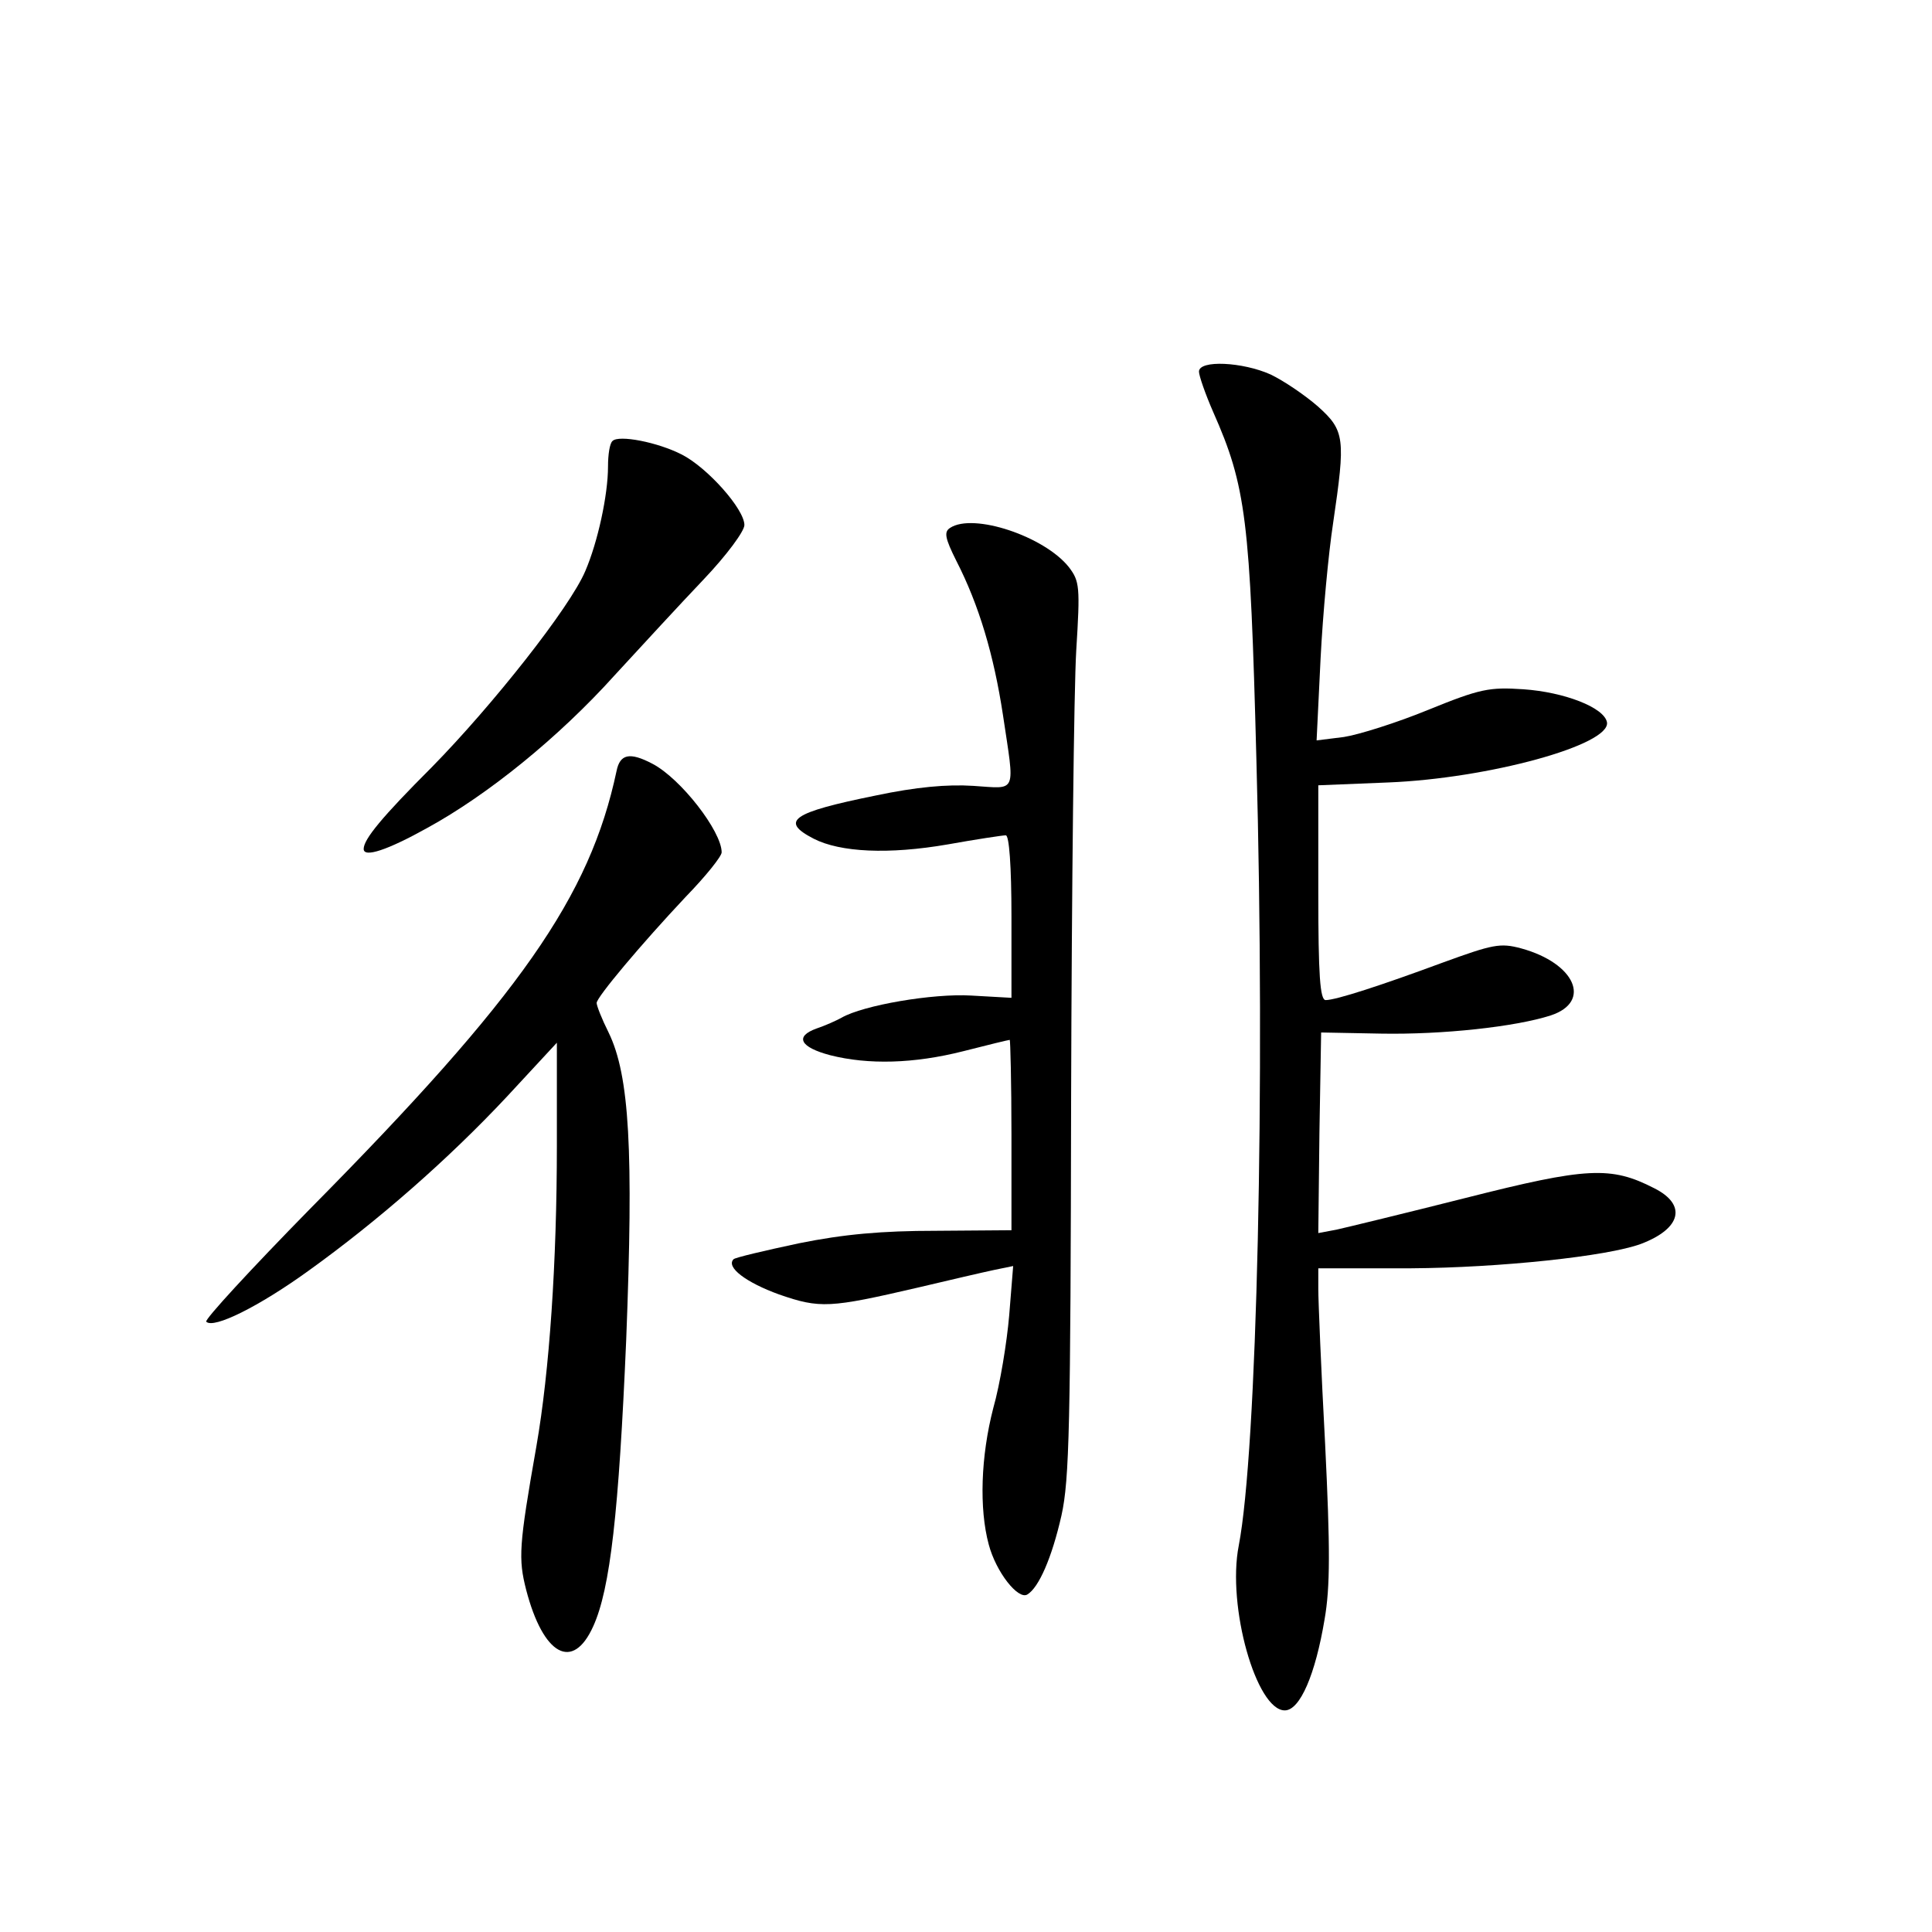 <?xml version="1.0" standalone="no"?>
<!DOCTYPE svg PUBLIC "-//W3C//DTD SVG 20010904//EN"
 "http://www.w3.org/TR/2001/REC-SVG-20010904/DTD/svg10.dtd">
<svg version="1.0" xmlns="http://www.w3.org/2000/svg"
 width="340pt" height="340pt" viewBox="0 0 340 340"
 preserveAspectRatio="xMidYMid meet">
<g transform="translate(0,340) scale(0.1,-0.1)"
fill="#000000" stroke="none">
<path d="M2110 2746 c0 -7 11 -39 25 -71 58 -131 65 -189 76 -610 16 -579 1
-1219 -31 -1385 -21 -107 31 -290 81 -290 27 0 54 64 70 160 10 57 10 125 1
309 -7 130 -12 252 -12 272 l0 37 163 0 c156 1 346 21 405 43 71 27 81 69 23
98 -76 39 -118 37 -331 -17 -107 -27 -210 -52 -228 -56 l-32 -6 2 177 3 176
105 -2 c109 -2 237 12 299 32 73 24 43 92 -52 118 -37 10 -50 7 -138 -25 -108
-40 -188 -66 -206 -66 -10 0 -13 44 -13 189 l0 189 123 5 c176 7 392 66 385
106 -5 26 -75 53 -147 58 -60 4 -76 1 -167 -36 -56 -23 -123 -44 -149 -48
l-48 -6 7 144 c4 79 14 186 22 238 22 150 21 163 -27 206 -23 20 -60 45 -83
56 -49 22 -126 26 -126 5z"/>
<path d="M1078 2624 c-5 -4 -8 -24 -8 -45 0 -50 -18 -133 -40 -184 -27 -64
-163 -236 -270 -345 -88 -88 -120 -127 -120 -144 0 -16 42 -2 112 37 106 58
231 159 330 269 46 50 116 126 156 168 40 42 72 85 72 96 0 28 -65 101 -110
124 -43 22 -111 35 -122 24z"/>
<path d="M1672 2471 c-11 -7 -9 -18 11 -58 40 -78 66 -166 82 -271 21 -141 26
-130 -52 -125 -46 3 -101 -2 -172 -17 -148 -30 -169 -45 -109 -76 47 -24 132
-28 236 -10 50 9 97 16 102 16 6 0 10 -54 10 -143 l0 -143 -71 4 c-67 4 -190
-17 -228 -39 -9 -5 -29 -14 -44 -19 -39 -14 -29 -33 24 -47 67 -17 147 -15
234 7 43 11 80 20 82 20 1 0 3 -75 3 -167 l0 -168 -133 -1 c-95 0 -162 -6
-241 -22 -61 -13 -112 -25 -115 -28 -14 -14 22 -41 80 -62 72 -25 89 -24 244
12 55 13 115 27 134 31 l34 7 -7 -87 c-4 -47 -16 -121 -28 -163 -22 -85 -25
-177 -8 -240 13 -49 52 -98 68 -88 20 12 43 64 60 139 14 63 16 158 17 737 1
366 5 719 9 785 7 113 6 122 -13 147 -43 54 -168 96 -209 69z"/>
<path d="M1085 2043 c-47 -221 -169 -396 -539 -770 -104 -106 -187 -196 -183
-199 13 -13 93 27 179 89 124 89 248 198 350 307 l88 95 0 -181 c0 -205 -13
-397 -36 -529 -31 -176 -32 -198 -18 -253 30 -115 82 -144 118 -64 30 66 45
201 58 504 13 333 6 465 -31 541 -12 24 -21 47 -21 52 0 10 78 103 157 187 35
36 63 71 63 78 0 37 -72 130 -122 156 -40 21 -57 17 -63 -13z"/>
</g>
</svg>
